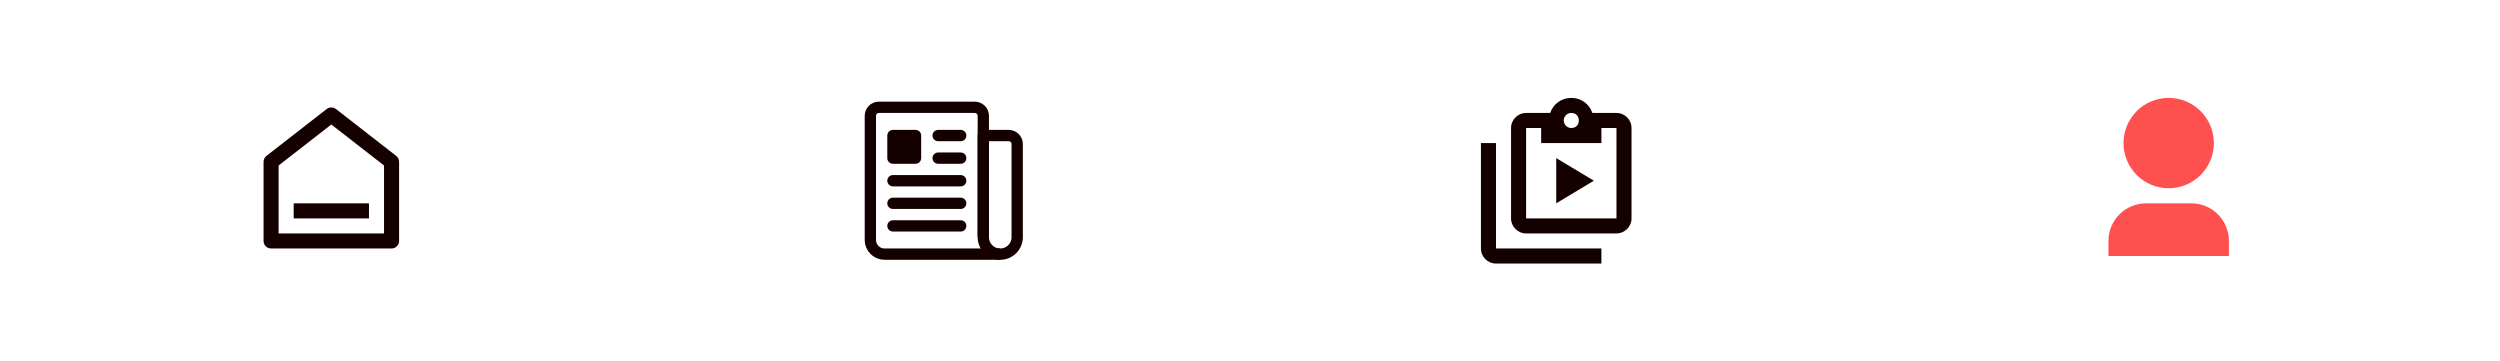 <svg width="332" height="48" viewBox="0 0 332 48" fill="none" xmlns="http://www.w3.org/2000/svg">
<rect width="332" height="48" fill="white"/>
<path d="M53 32C53 32.265 52.895 32.519 52.707 32.707C52.52 32.894 52.265 33 52 33H36C35.735 33 35.48 32.894 35.293 32.707C35.105 32.519 35 32.265 35 32V21.49C35 21.337 35.035 21.187 35.102 21.05C35.168 20.913 35.266 20.793 35.386 20.7L43.386 14.478C43.562 14.341 43.778 14.267 44 14.267C44.222 14.267 44.438 14.341 44.614 14.478L52.614 20.7C52.734 20.793 52.832 20.913 52.898 21.05C52.965 21.187 53 21.337 53 21.49V32ZM51 31V21.978L44 16.534L37 21.978V31H51ZM39 27H49V29H39V27Z" fill="#150000"/>
<path d="M130.583 31.493V15.375C130.582 15.077 130.463 14.791 130.253 14.581C130.042 14.37 129.756 14.251 129.458 14.25H116.708C116.41 14.251 116.124 14.37 115.913 14.581C115.703 14.791 115.584 15.077 115.583 15.375V31.875C115.584 32.372 115.783 32.848 116.134 33.199C116.485 33.55 116.961 33.748 117.458 33.75H132.833" stroke="#150000" stroke-width="1.5" stroke-linejoin="round"/>
<path d="M132.833 33.75C132.236 33.75 131.664 33.513 131.242 33.091C130.82 32.669 130.583 32.097 130.583 31.5V18H133.958C134.256 18 134.543 18.119 134.754 18.329C134.964 18.541 135.083 18.827 135.083 19.125V31.5C135.083 32.097 134.846 32.669 134.424 33.091C134.002 33.513 133.43 33.75 132.833 33.75Z" stroke="#150000" stroke-width="1.5" stroke-linejoin="round"/>
<path d="M124.583 18H127.583M124.583 21H127.583M118.583 24H127.583M118.583 27H127.583M118.583 30H127.583" stroke="#150000" stroke-width="1.5" stroke-linecap="round" stroke-linejoin="round"/>
<path d="M121.583 21.75H118.583C118.384 21.75 118.193 21.671 118.053 21.53C117.912 21.39 117.833 21.199 117.833 21V18C117.833 17.801 117.912 17.61 118.053 17.47C118.193 17.329 118.384 17.25 118.583 17.25H121.583C121.782 17.25 121.973 17.329 122.113 17.47C122.254 17.61 122.333 17.801 122.333 18V21C122.333 21.199 122.254 21.39 122.113 21.53C121.973 21.671 121.782 21.75 121.583 21.75Z" fill="#150000"/>
<path d="M198.667 19V33H212.667V35H198.667C197.567 35 196.667 34.1 196.667 33V19H198.667ZM214.667 15C215.767 15 216.667 15.9 216.667 17V29C216.667 30.1 215.767 31 214.667 31H202.667C201.567 31 200.667 30.1 200.667 29V17C200.667 15.9 201.567 15 202.667 15H205.867C206.267 13.8 207.367 13 208.667 13C209.967 13 211.067 13.8 211.467 15H214.667ZM208.667 15C208.067 15 207.667 15.5 207.667 16C207.667 16.5 208.067 17 208.667 17C209.267 17 209.667 16.6 209.667 16C209.667 15.4 209.267 15 208.667 15ZM204.667 19V17H202.667V29H214.667V17H212.667V19M206.667 27V21L211.667 24" fill="#150000"/>
<path d="M296 34H280V32C280 30.674 280.527 29.402 281.464 28.465C282.402 27.527 283.674 27 285 27H291C292.326 27 293.598 27.527 294.536 28.465C295.473 29.402 296 30.674 296 32V34ZM288 25C287.212 25 286.432 24.845 285.704 24.543C284.976 24.242 284.315 23.8 283.757 23.243C283.2 22.686 282.758 22.024 282.457 21.296C282.155 20.568 282 19.788 282 19C282 18.212 282.155 17.432 282.457 16.704C282.758 15.976 283.2 15.315 283.757 14.757C284.315 14.2 284.976 13.758 285.704 13.457C286.432 13.155 287.212 13 288 13C289.591 13 291.117 13.632 292.243 14.757C293.368 15.883 294 17.409 294 19C294 20.591 293.368 22.117 292.243 23.243C291.117 24.368 289.591 25 288 25Z" fill="#FF5050"/>
</svg>
